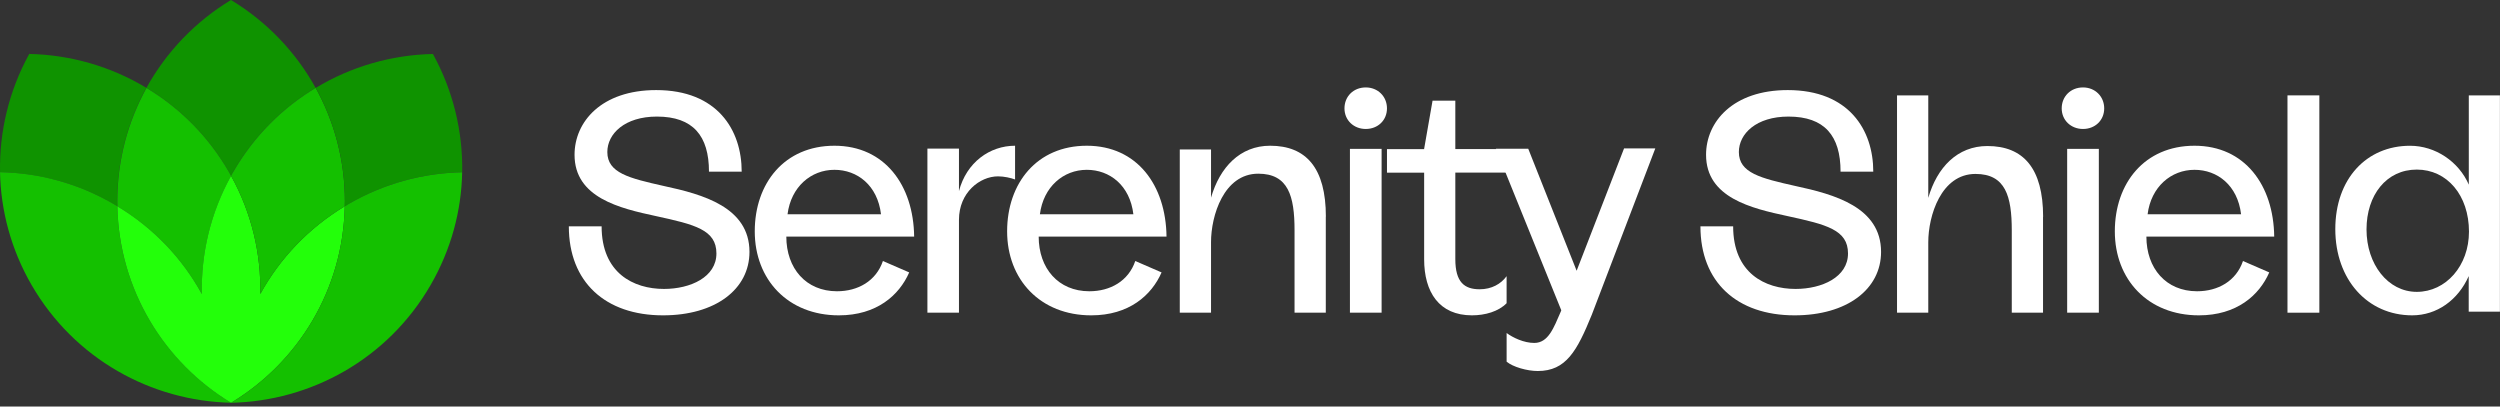 <svg width="246" height="40" viewBox="0 0 246 40" fill="none" xmlns="http://www.w3.org/2000/svg">
<rect x="0" y="0" width="246" height="40" fill="#333333" stroke="none"/>
<g id="649abefbbb566a2002faf6f9_Group 2127 1" clip-path="url(#clip0_10448_862)">
<path id="Vector" d="M31.06 8.646C27.816 10.596 24.998 13.376 22.969 16.883C22.889 17.021 22.809 17.159 22.734 17.303C22.66 17.159 22.58 17.026 22.5 16.883C20.471 13.37 17.663 10.596 14.409 8.646C16.374 5.085 19.256 2.099 22.729 -0C26.207 2.099 29.089 5.085 31.055 8.646H31.06Z" fill="#0F9300"/>
<path id="Vector_2" d="M11.542 19.816C11.542 19.976 11.542 20.135 11.553 20.3C11.415 20.209 11.276 20.13 11.137 20.05C7.622 18.02 3.797 17.021 0.005 16.946C-0.075 12.924 0.899 8.943 2.822 5.409C2.833 5.393 2.838 5.383 2.844 5.367C2.854 5.345 2.865 5.329 2.87 5.308C6.935 5.393 10.924 6.541 14.403 8.645C12.576 11.956 11.532 15.761 11.532 19.811L11.542 19.816Z" fill="#0F9300"/>
<path id="Vector_3" d="M22.741 17.307C20.701 20.99 19.785 24.997 19.865 28.94C17.968 25.486 15.161 22.473 11.555 20.305C11.544 20.145 11.544 19.986 11.544 19.821C11.544 15.772 12.588 11.961 14.416 8.656C17.665 10.606 20.477 13.38 22.507 16.893C22.587 17.036 22.667 17.169 22.741 17.313V17.307Z" fill="#14C000"/>
<path id="Vector_4" d="M22.735 39.629C14.894 39.464 7.324 35.324 3.111 28.049C1.081 24.541 0.08 20.726 0 16.942C3.793 17.011 7.617 18.015 11.133 20.045C11.277 20.125 11.41 20.205 11.548 20.295C11.713 28.495 16.151 35.648 22.735 39.629Z" fill="#14C000"/>
<path id="Vector_5" d="M33.922 20.306C33.757 28.506 29.325 35.659 22.736 39.634C16.152 35.654 11.72 28.5 11.55 20.3C15.156 22.469 17.969 25.482 19.86 28.936C19.78 24.998 20.696 20.991 22.736 17.303C24.771 20.986 25.692 24.993 25.612 28.931C27.509 25.482 30.316 22.474 33.922 20.3V20.306Z" fill="#23FF0A"/>
<path id="Vector_6" d="M33.933 19.816C33.933 19.976 33.933 20.14 33.922 20.305C30.316 22.473 27.509 25.481 25.612 28.936C25.692 24.998 24.771 20.991 22.736 17.308C22.805 17.164 22.885 17.026 22.97 16.888C25 13.381 27.812 10.601 31.062 8.651C32.889 11.962 33.933 15.767 33.933 19.816Z" fill="#14C000"/>
<path id="Vector_7" d="M45.48 16.951C41.688 17.02 37.858 18.025 34.342 20.055C34.198 20.134 34.065 20.214 33.926 20.305C33.937 20.145 33.937 19.98 33.937 19.816C33.937 15.766 32.893 11.956 31.066 8.65C34.55 6.546 38.539 5.398 42.598 5.313C42.609 5.334 42.62 5.356 42.63 5.371C44.569 8.905 45.555 12.912 45.48 16.957V16.951Z" fill="#0F9300"/>
<path id="Vector_8" d="M45.476 16.953C45.407 20.736 44.394 24.552 42.365 28.059C38.157 35.335 30.587 39.469 22.736 39.634C29.33 35.659 33.757 28.506 33.922 20.306C34.06 20.216 34.199 20.136 34.337 20.056C37.853 18.026 41.683 17.027 45.476 16.953Z" fill="#14C000"/>
<path id="Vector_9" d="M59.199 22.274C59.199 26.868 62.332 28.431 65.337 28.431C67.942 28.431 70.496 27.267 70.496 24.94C70.496 22.613 68.376 22.095 64.545 21.263C60.987 20.499 56.535 19.454 56.535 15.233C56.535 11.989 59.174 8.864 64.571 8.864C70.581 8.864 72.982 12.779 72.982 16.889H69.763C69.763 13.365 68.198 11.471 64.639 11.471C61.481 11.471 59.761 13.153 59.761 14.961C59.761 17.017 61.906 17.535 65.311 18.299C69.15 19.123 73.748 20.38 73.748 24.788C73.748 28.456 70.402 31.03 65.243 31.03C59.565 31.03 55.973 27.752 55.973 22.274H59.199Z" fill="white"/>
<path id="Vector_10" d="M82.109 14.34C87.059 14.34 89.892 18.228 89.952 23.28H77.374C77.374 26.408 79.311 28.66 82.357 28.66C84.422 28.66 86.205 27.657 86.879 25.683L89.465 26.805C88.484 29.056 86.265 31.03 82.545 31.03C77.528 31.03 74.268 27.505 74.268 22.765C74.268 18.026 77.195 14.34 82.109 14.34ZM82.109 16.71C79.806 16.71 77.835 18.38 77.493 21.087H86.692C86.351 18.228 84.354 16.71 82.109 16.71Z" fill="white"/>
<path id="Vector_11" d="M99.883 14.34V17.66C99.479 17.507 98.8 17.353 98.207 17.353C96.409 17.353 94.362 18.949 94.362 21.629V30.769H91.257V14.622H94.362V18.804C95.102 15.97 97.398 14.34 99.883 14.34Z" fill="white"/>
<path id="Vector_12" d="M106.942 14.34C111.892 14.34 114.725 18.228 114.785 23.28H102.207C102.207 26.408 104.144 28.66 107.19 28.66C109.255 28.66 111.038 27.657 111.712 25.683L114.298 26.805C113.317 29.056 111.098 31.03 107.378 31.03C102.361 31.03 99.101 27.505 99.101 22.765C99.101 18.026 102.028 14.34 106.942 14.34ZM106.942 16.71C104.639 16.71 102.668 18.38 102.326 21.087H111.525C111.184 18.228 109.187 16.71 106.942 16.71Z" fill="white"/>
<path id="Vector_13" d="M130.458 21.311V30.769H127.383V22.661C127.383 19.29 126.768 17.091 123.812 17.091C120.421 17.091 119.165 21.226 119.165 23.824V30.769H116.09V14.705H119.165V19.451C120.028 16.454 122.027 14.34 124.982 14.34C128.528 14.34 130.466 16.539 130.466 21.319L130.458 21.311Z" fill="white"/>
<path id="Vector_14" d="M134.391 8.603C135.578 8.603 136.478 9.488 136.478 10.664C136.478 11.84 135.578 12.691 134.391 12.691C133.206 12.691 132.296 11.831 132.296 10.664C132.296 9.497 133.171 8.603 134.391 8.603ZM135.95 14.651V30.768H132.833V14.651H135.95Z" fill="white"/>
<path id="Vector_15" d="M148.25 27.177V29.836C147.449 30.657 146.128 31.029 144.841 31.029C141.611 31.029 140.136 28.744 140.136 25.51V16.993H136.479V14.673H140.136V14.639L140.963 9.907H143.204V14.665H149.026V16.984H143.204V25.501C143.204 27.762 144.091 28.464 145.6 28.464C146.767 28.464 147.688 27.948 148.242 27.186L148.25 27.177Z" fill="white"/>
<path id="Vector_16" d="M162.879 14.61L156.634 30.967C155.175 34.552 154.094 36.507 151.314 36.507C150.259 36.507 148.869 36.107 148.251 35.589V32.768C148.869 33.227 149.95 33.745 150.971 33.745C152.361 33.745 152.893 32.241 153.571 30.686L153.631 30.533L147.196 14.636H150.379L155.141 26.642L159.808 14.602H162.87L162.879 14.61Z" fill="white"/>
<path id="Vector_17" d="M170.542 22.274C170.542 26.868 173.676 28.431 176.682 28.431C179.288 28.431 181.844 27.267 181.844 24.94C181.844 22.613 179.723 22.095 175.891 21.263C172.33 20.499 167.876 19.454 167.876 15.233C167.876 11.989 170.516 8.864 175.916 8.864C181.928 8.864 184.33 12.779 184.33 16.889H181.111C181.111 13.365 179.544 11.471 175.984 11.471C172.824 11.471 171.104 13.153 171.104 14.961C171.104 17.017 173.25 17.535 176.656 18.299C180.498 19.123 185.097 20.38 185.097 24.788C185.097 28.456 181.75 31.03 176.589 31.03C170.908 31.03 167.323 27.752 167.323 22.274H170.542Z" fill="white"/>
<path id="Vector_18" d="M201.034 21.327V30.769H197.959V22.675C197.959 19.31 197.344 17.115 194.388 17.115C190.997 17.115 189.742 21.242 189.742 23.836V30.769H186.667V9.385H189.742V19.471C190.604 16.479 192.603 14.369 195.559 14.369C199.103 14.369 201.043 16.564 201.043 21.336L201.034 21.327Z" fill="white"/>
<path id="Vector_19" d="M204.968 8.603C206.154 8.603 207.054 9.488 207.054 10.664C207.054 11.84 206.154 12.691 204.968 12.691C203.781 12.691 202.872 11.831 202.872 10.664C202.872 9.497 203.747 8.603 204.968 8.603ZM206.526 14.651V30.768H203.409V14.651H206.526Z" fill="white"/>
<path id="Vector_20" d="M215.941 14.34C220.89 14.34 223.722 18.228 223.782 23.28H211.205C211.205 26.408 213.141 28.66 216.188 28.66C218.253 28.66 220.036 27.657 220.71 25.683L223.295 26.805C222.314 29.056 220.096 31.03 216.375 31.03C211.358 31.03 208.099 27.505 208.099 22.765C208.099 18.026 211.025 14.34 215.941 14.34ZM215.941 16.71C213.637 16.71 211.665 18.38 211.324 21.087H220.523C220.181 18.228 218.184 16.71 215.941 16.71Z" fill="white"/>
<path id="Vector_21" d="M228.224 9.385V30.769H225.088V9.385H228.224Z" fill="white"/>
<path id="Vector_22" d="M245.992 9.394V30.667H242.921V27.168C241.872 29.537 239.782 31.029 237.36 31.029C232.959 31.029 229.794 27.505 229.794 22.547C229.794 17.589 232.873 14.343 237.147 14.343C239.637 14.343 241.94 15.895 242.93 18.171V9.385H246L245.992 9.394ZM242.947 22.8C242.947 19.217 240.797 16.687 237.812 16.687C234.827 16.687 232.865 19.183 232.865 22.581C232.865 25.979 234.954 28.719 237.812 28.719C240.67 28.719 242.947 26.164 242.947 22.792V22.8Z" fill="white"/>
</g>
<defs>
<clipPath id="clip0_10448_862">
<rect width="246" height="40" fill="white"/>
</clipPath>
</defs>
</svg>
